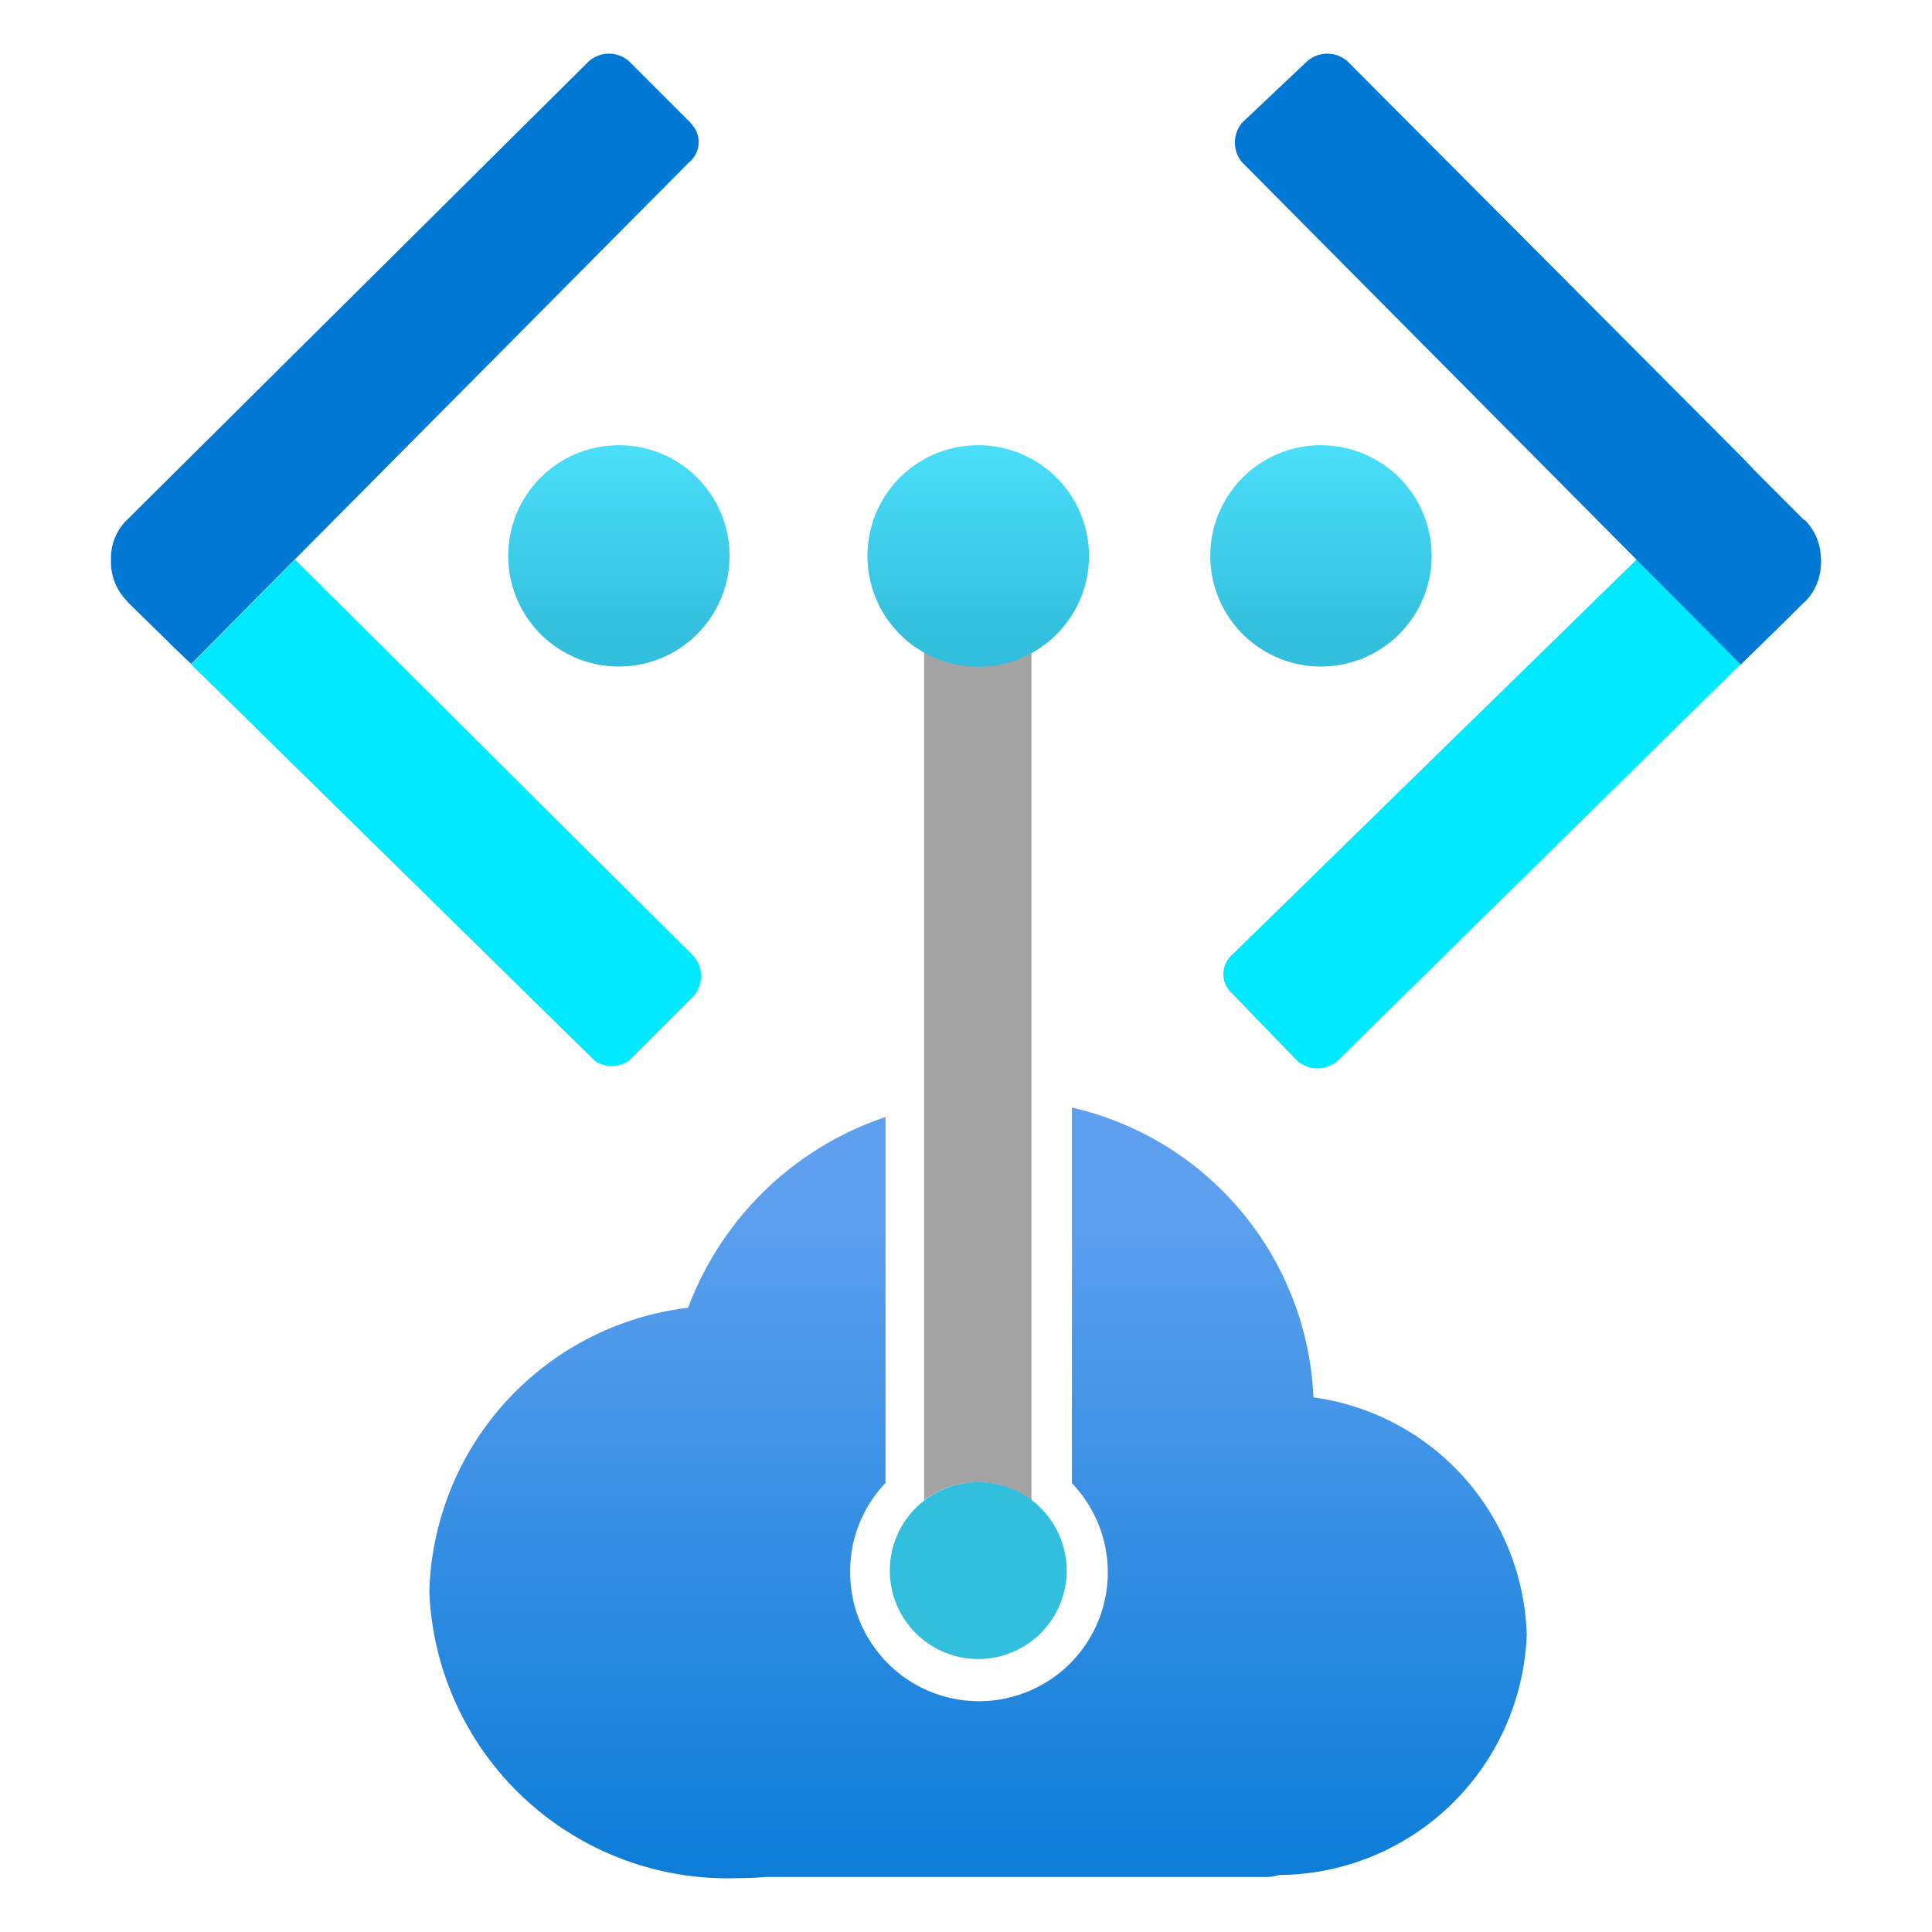 <svg viewBox='0 0 18 18' xmlns='http://www.w3.org/2000/svg'><g><defs><linearGradient id='68df6d0b-a838-4b2c-8ba1-a84182dd4720' x1='307.11' y1='385.121' x2='307.11' y2='392.353' gradientTransform='matrix(1 0 0 -1 -298 403.516)' gradientUnits='userSpaceOnUse'><stop offset='0' stop-color='#0078d4'/><stop offset='1' stop-color='#5ea0ef'/></linearGradient><linearGradient id='01480d4e-bdfd-43e5-a75f-c5a385f3c6d8' x1='307' y1='396.228' x2='307' y2='402.196' gradientUnits='userSpaceOnUse'><stop offset='0' stop-color='#0078d4'/><stop offset='1' stop-color='#5ea0ef'/></linearGradient><linearGradient id='6f5f9180-27ed-4364-9781-486ab00d232a' x1='307.037' y1='399.799' x2='307.037' y2='397.522' gradientTransform='matrix(1 0 0 -1 -298 403.516)' gradientUnits='userSpaceOnUse'><stop offset='0' stop-color='#50e6ff'/><stop offset='1' stop-color='#32bedd'/></linearGradient><linearGradient id='998559df-9ad1-4ccb-940d-e7379139ceb3' x1='307.111' y1='390.049' x2='307.111' y2='388.225' gradientUnits='userSpaceOnUse'><stop offset='0' stop-color='#50e6ff'/><stop offset='1' stop-color='#32bedd'/></linearGradient></defs><path d='M14.224 15.228a2.324 2.324 0 0 1-2.306 2.241.433.433 0 0 1-.124.018H7.133a3.044 3.044 0 0 1-.254.011A2.782 2.782 0 0 1 4 14.828a2.739 2.739 0 0 1 2.411-2.644 2.975 2.975 0 0 1 1.839-1.777v3.41a1.184 1.184 0 0 0-.329.821 1.2 1.2 0 1 0 2.066-.819v-3.5a2.9 2.9 0 0 1 2.25 2.7 2.3 2.3 0 0 1 1.987 2.209Z' fill='url(#68df6d0b-a838-4b2c-8ba1-a84182dd4720)'/><path d='M9.61 13.979a.824.824 0 0 0-1 0V6.066l1 .006Z' fill='#a3a3a3'/><path d='m6.46 9.283-.6.6a.285.285 0 0 1-.319 0L1.781 6.19l.968-.976L6.46 8.906a.283.283 0 0 1 0 .377Zm5.026-.394a.144.144 0 0 0-.032.033.241.241 0 0 0 .031.34l.6.62a.284.284 0 0 0 .378 0l3.76-3.7-.971-.973Z' fill='#00e9ff'/><path d='m6.422 1.51-3.673 3.7-.968.976L1.587 6l-.027-.028-.37-.362-.006-.01a.513.513 0 0 1-.15-.378.5.5 0 0 1 .16-.389L5.485.572a.283.283 0 0 1 .377 0l.567.567a.311.311 0 0 1 .023.028.243.243 0 0 1-.027.341Zm10.389 3.338-.45-.451-.131-.137L12.555.572a.284.284 0 0 0-.378 0l-.6.567a.284.284 0 0 0 0 .378l3.673 3.7.968.975.362-.354.228-.226.01-.007a.509.509 0 0 0 .146-.329.324.324 0 0 0 0-.088.512.512 0 0 0-.153-.347Z' fill='url(#01480d4e-bdfd-43e5-a75f-c5a385f3c6d8)'/><path d='M12.307 4.148a1.031 1.031 0 1 1-1.031 1.031 1.03 1.03 0 0 1 1.031-1.031ZM4.735 5.179a1.031 1.031 0 1 0 1.031-1.031 1.03 1.03 0 0 0-1.031 1.031Zm3.347 0a1.032 1.032 0 1 0 1.033-1.031 1.03 1.03 0 0 0-1.033 1.031Z' fill='url(#6f5f9180-27ed-4364-9781-486ab00d232a)'/><path d='M9.938 14.638a.824.824 0 1 1-.325-.661.828.828 0 0 1 .325.661Z' fill='url(#998559df-9ad1-4ccb-940d-e7379139ceb3)'/></g></svg>
